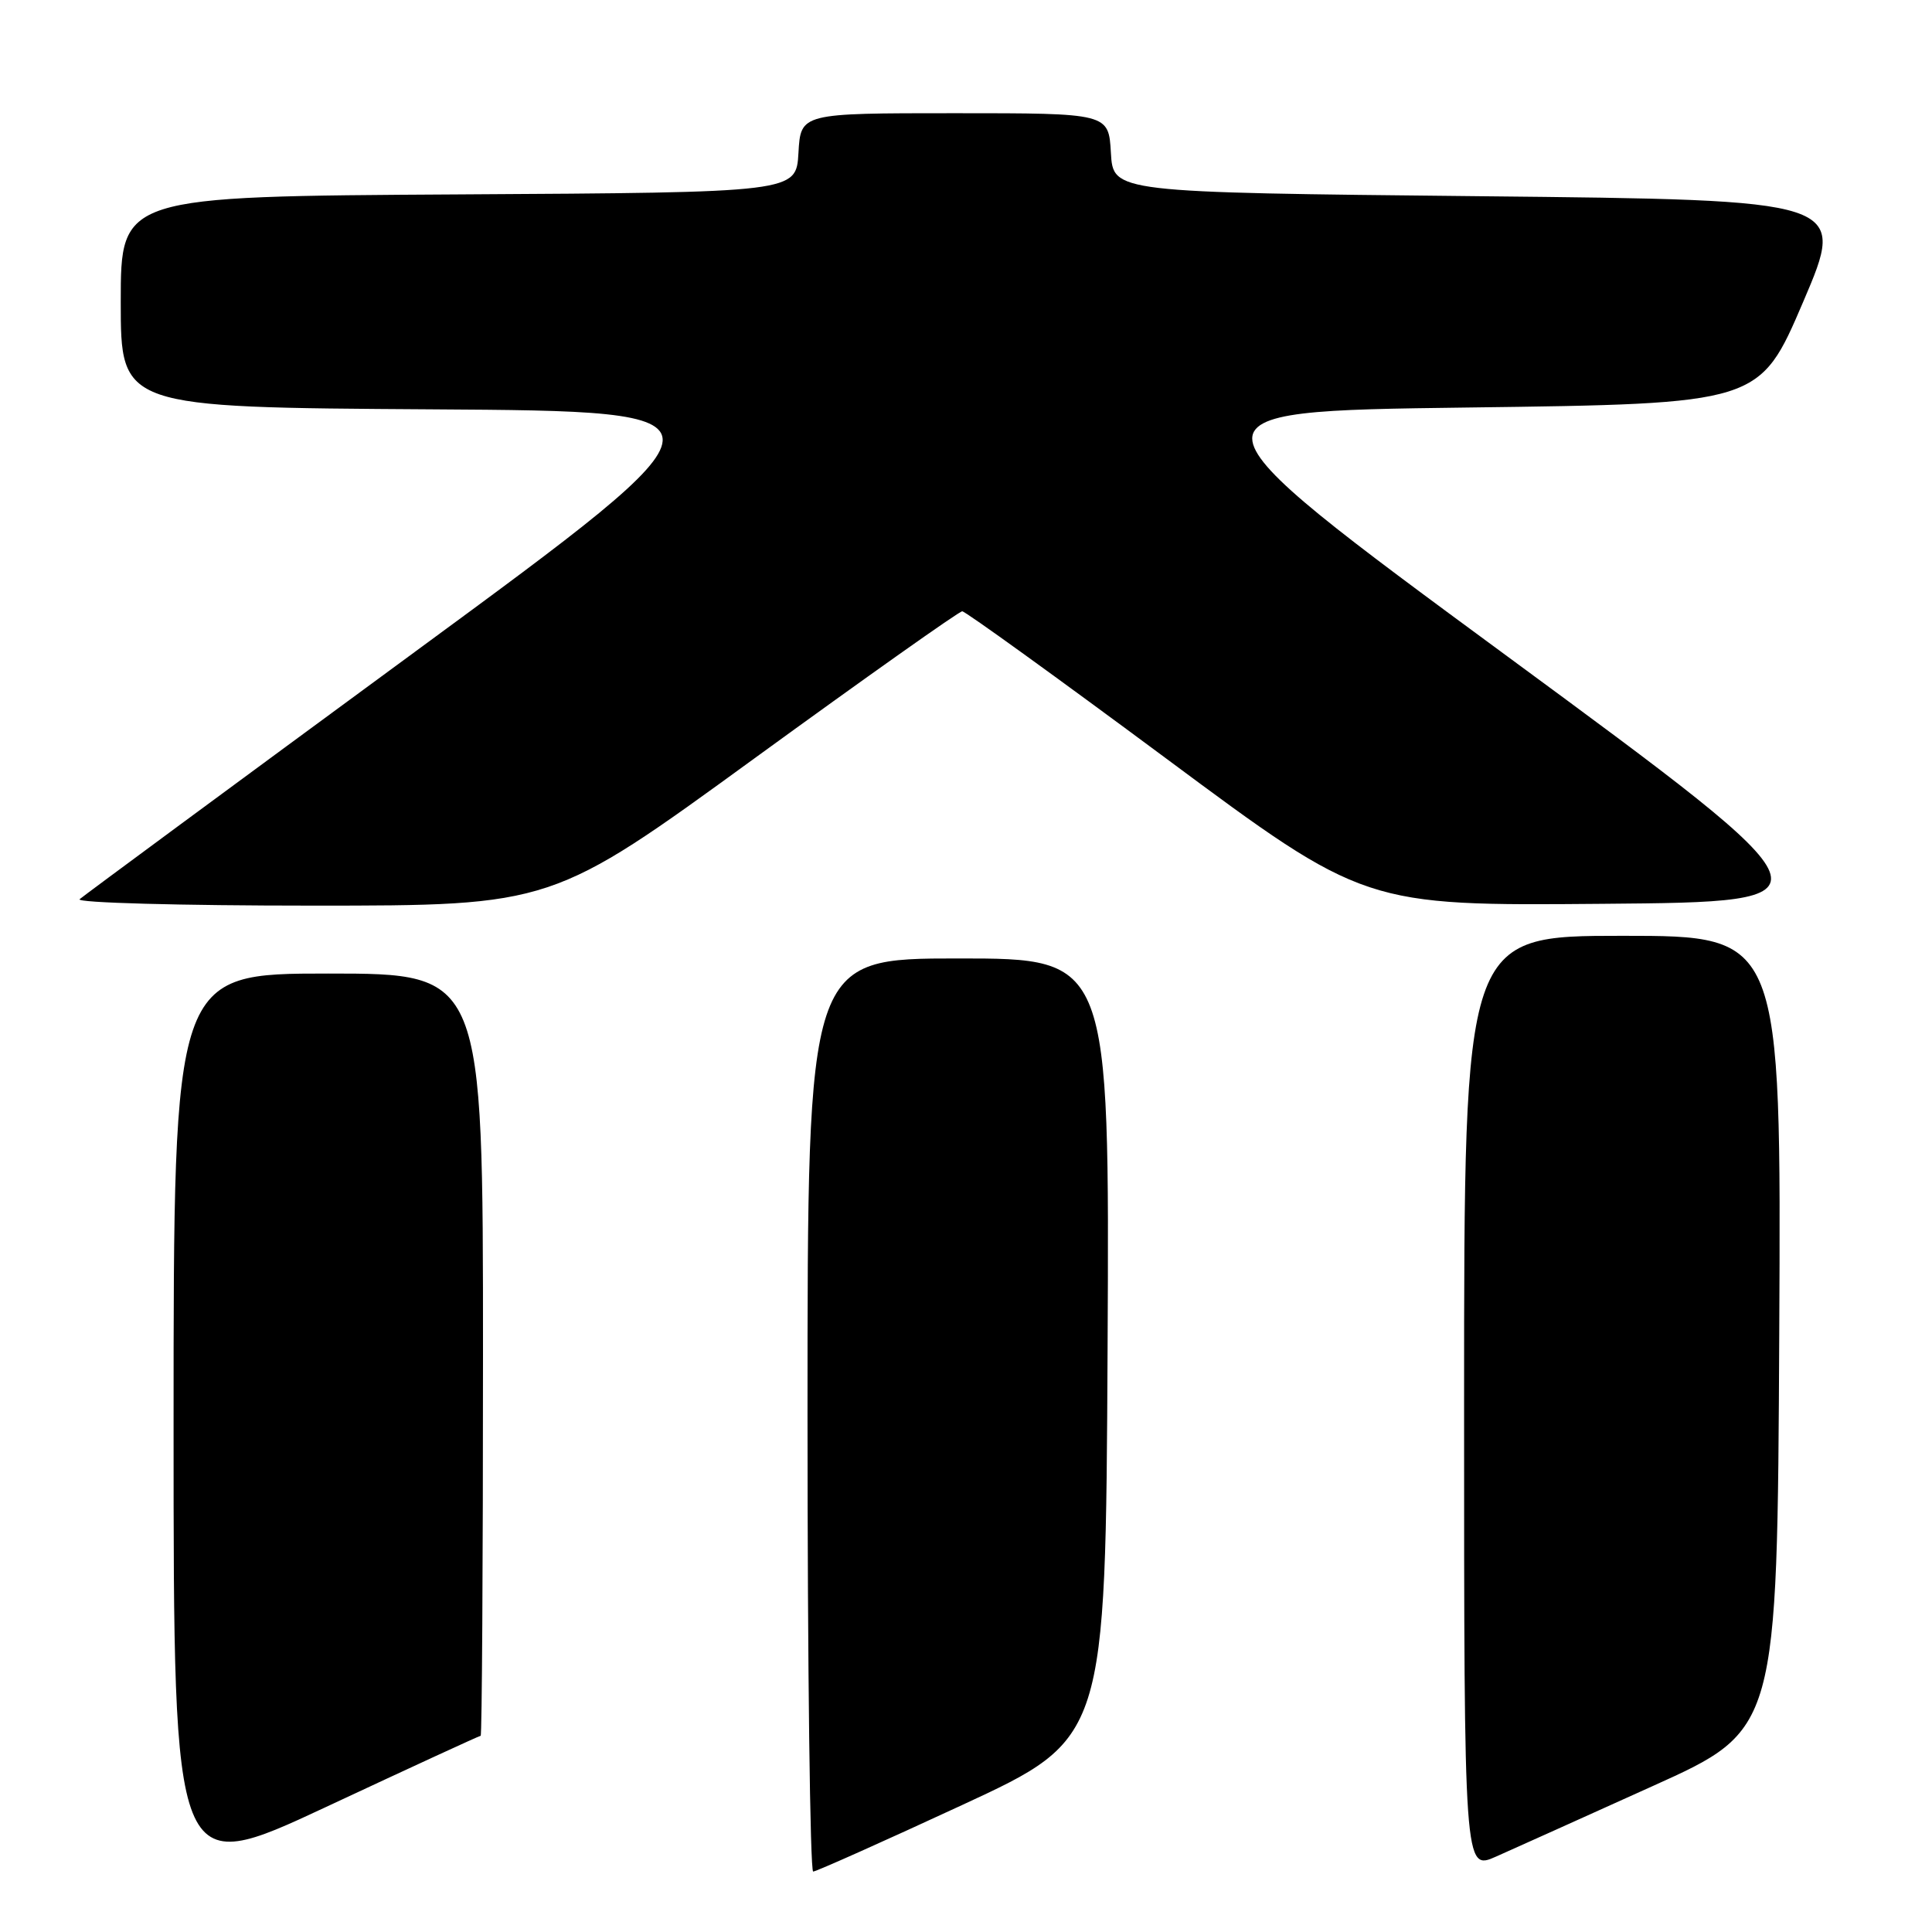 <?xml version="1.0" encoding="UTF-8" standalone="no"?>
<!DOCTYPE svg PUBLIC "-//W3C//DTD SVG 1.1//EN" "http://www.w3.org/Graphics/SVG/1.1/DTD/svg11.dtd" >
<svg xmlns="http://www.w3.org/2000/svg" xmlns:xlink="http://www.w3.org/1999/xlink" version="1.1" viewBox="0 0 256 256">
 <g >
 <path fill="currentColor"
d=" M 63.69 230.00 C 63.86 230.00 64.00 207.28 64.00 179.50 C 64.00 129.00 64.00 129.00 43.50 129.00 C 23.00 129.00 23.00 129.00 23.00 188.94 C 23.00 248.87 23.00 248.87 43.19 239.44 C 54.29 234.25 63.52 230.00 63.69 230.00 Z  M 127.50 239.17 C 146.50 230.37 146.50 230.37 146.76 178.69 C 147.02 127.00 147.02 127.00 127.01 127.00 C 107.00 127.00 107.00 127.00 107.00 187.50 C 107.00 220.78 107.34 247.99 107.75 247.99 C 108.16 247.98 117.05 244.01 127.50 239.17 Z  M 219.00 236.66 C 235.50 229.22 235.50 229.22 235.76 176.61 C 236.02 124.00 236.02 124.00 215.01 124.00 C 194.00 124.00 194.00 124.00 194.00 185.94 C 194.00 247.89 194.00 247.89 198.25 246.00 C 200.59 244.96 209.93 240.76 219.00 236.66 Z  M 99.95 100.50 C 114.69 89.78 127.09 81.00 127.50 81.00 C 127.91 81.00 140.07 89.78 154.53 100.51 C 180.82 120.03 180.82 120.03 212.38 119.76 C 243.94 119.50 243.94 119.50 199.77 87.00 C 155.59 54.50 155.59 54.50 194.37 54.00 C 233.15 53.50 233.15 53.50 238.93 40.00 C 244.70 26.50 244.70 26.50 196.10 26.00 C 147.50 25.50 147.50 25.50 147.20 20.25 C 146.90 15.00 146.90 15.00 126.50 15.00 C 106.10 15.00 106.10 15.00 105.80 20.25 C 105.50 25.50 105.50 25.50 60.75 25.76 C 16.00 26.02 16.00 26.02 16.00 40.00 C 16.00 53.98 16.00 53.98 57.19 54.24 C 98.38 54.50 98.38 54.50 54.94 86.40 C 31.05 103.95 11.07 118.69 10.55 119.15 C 10.03 119.62 23.90 120.00 41.37 120.00 C 73.15 120.00 73.15 120.00 99.95 100.50 Z "/>
</g>
</svg>